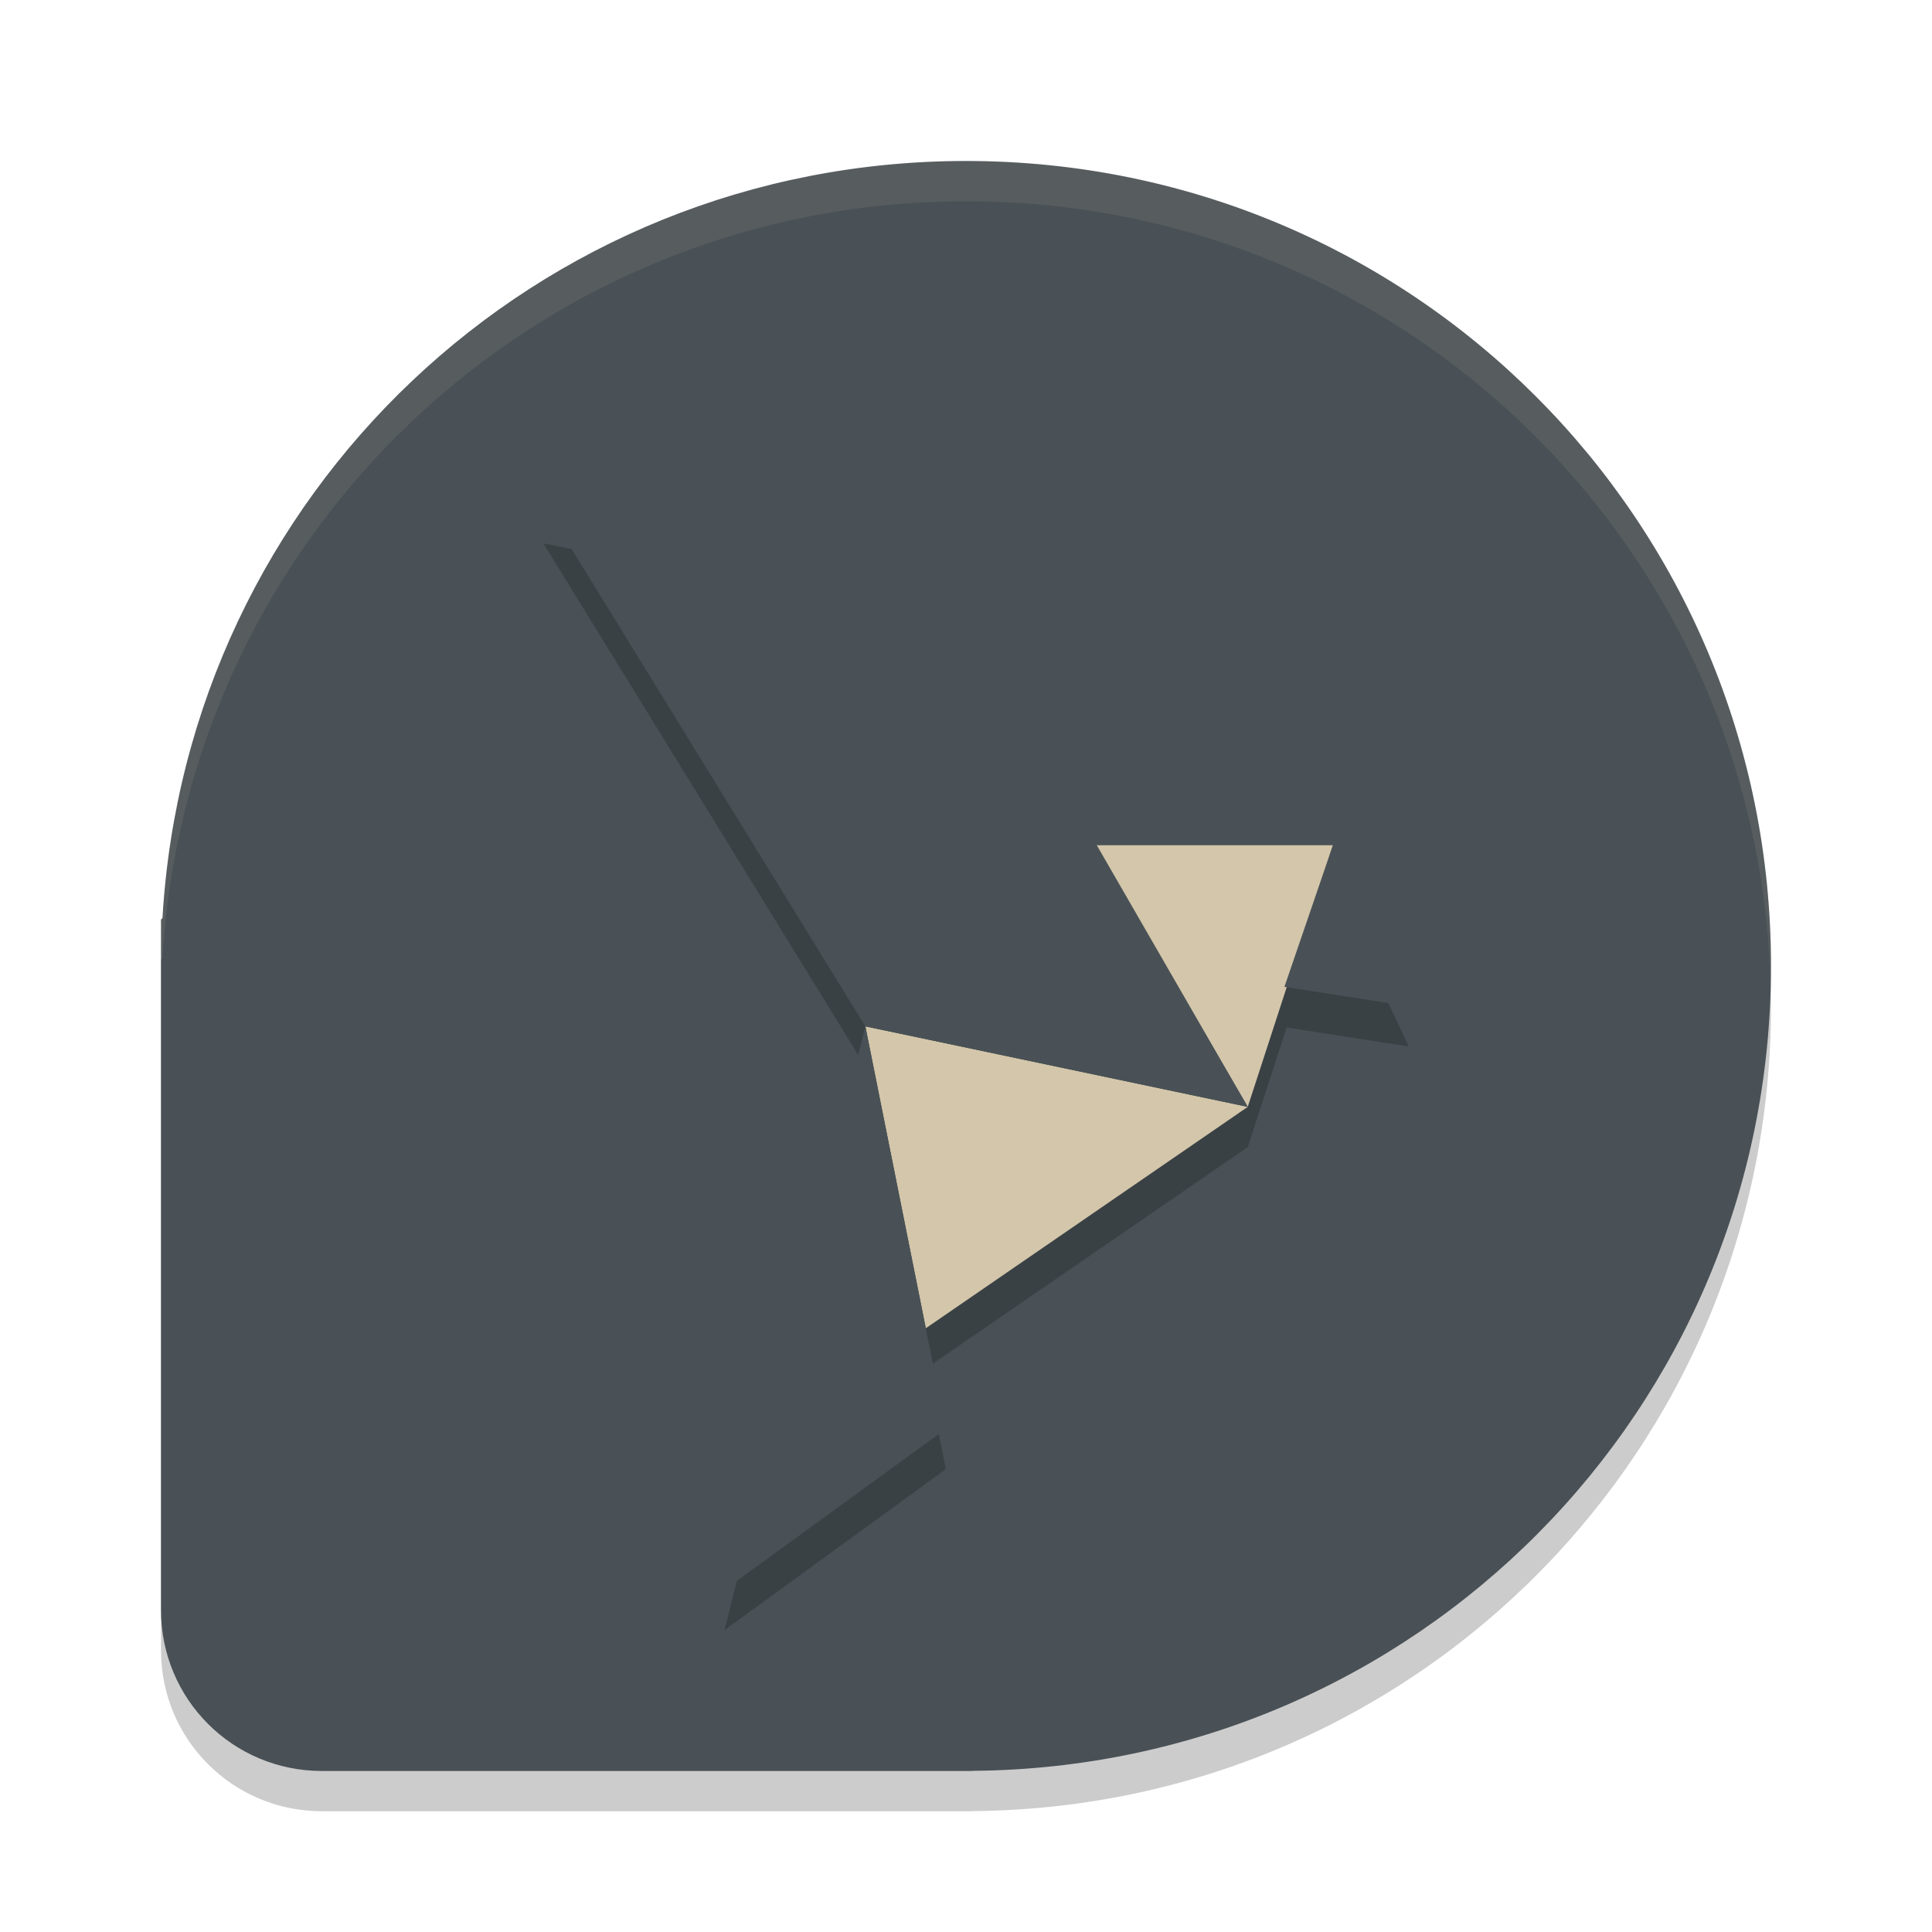 <svg xmlns="http://www.w3.org/2000/svg" width="48" height="48" version="1">
 <path style="opacity:0.2" d="M 24.154,45 24.156,44.996 C 35.163,44.912 44,36.028 44,25 44,13.92 35.08,5 24,5 13.32,5 4.649,13.289 4.037,23.811 L 4,23.846 V 41 c 0,2.216 1.784,4 4,4 h 16.154 z"/>
 <path style="fill:#495156" d="M 24.154,44 24.156,43.996 C 35.163,43.912 44,35.028 44,24 44,12.92 35.08,4 24,4 13.32,4 4.649,12.289 4.037,22.811 L 4,22.846 V 40 c 0,2.216 1.784,4 4,4 h 16.154 z"/>
 <path style="opacity:0.2" d="m 13.5,13.5 8,13 L 23.002,34 31,28.5 31.967,25.527 35,26 33.115,22 H 27.25 L 23.5,15.5 Z m 8,13 -3.5,14 5.5,-4 z"/>
 <path style="fill:#d3c6aa" d="m 27.206,21 h 5.91 L 31,27.5 Z"/>
 <path style="fill:#495156" d="M 33.116,21 35,25 31.911,24.518 Z"/>
 <path style="fill:#d3c6aa" d="m 21.5,25.5 9.5,2 -7.998,5.5 z"/>
 <path style="opacity:0.1;fill:#d3c6aa" d="M 24,4 C 13.32,4 4.649,12.289 4.037,22.811 L 4,22.846 v 1 l 0.037,-0.035 C 4.649,13.289 13.32,5 24,5 34.912,5 43.724,13.654 43.988,24.5 43.992,24.333 44,24.168 44,24 44,12.92 35.08,4 24,4 Z"/>
 <path style="fill:#495156" d="m 21.5,25.5 2,10 -5.5,4 z"/>
 <path style="fill:#495156" d="m 13.5,12.5 10,2 7.5,13 -9.5,-2 z"/>
</svg>
